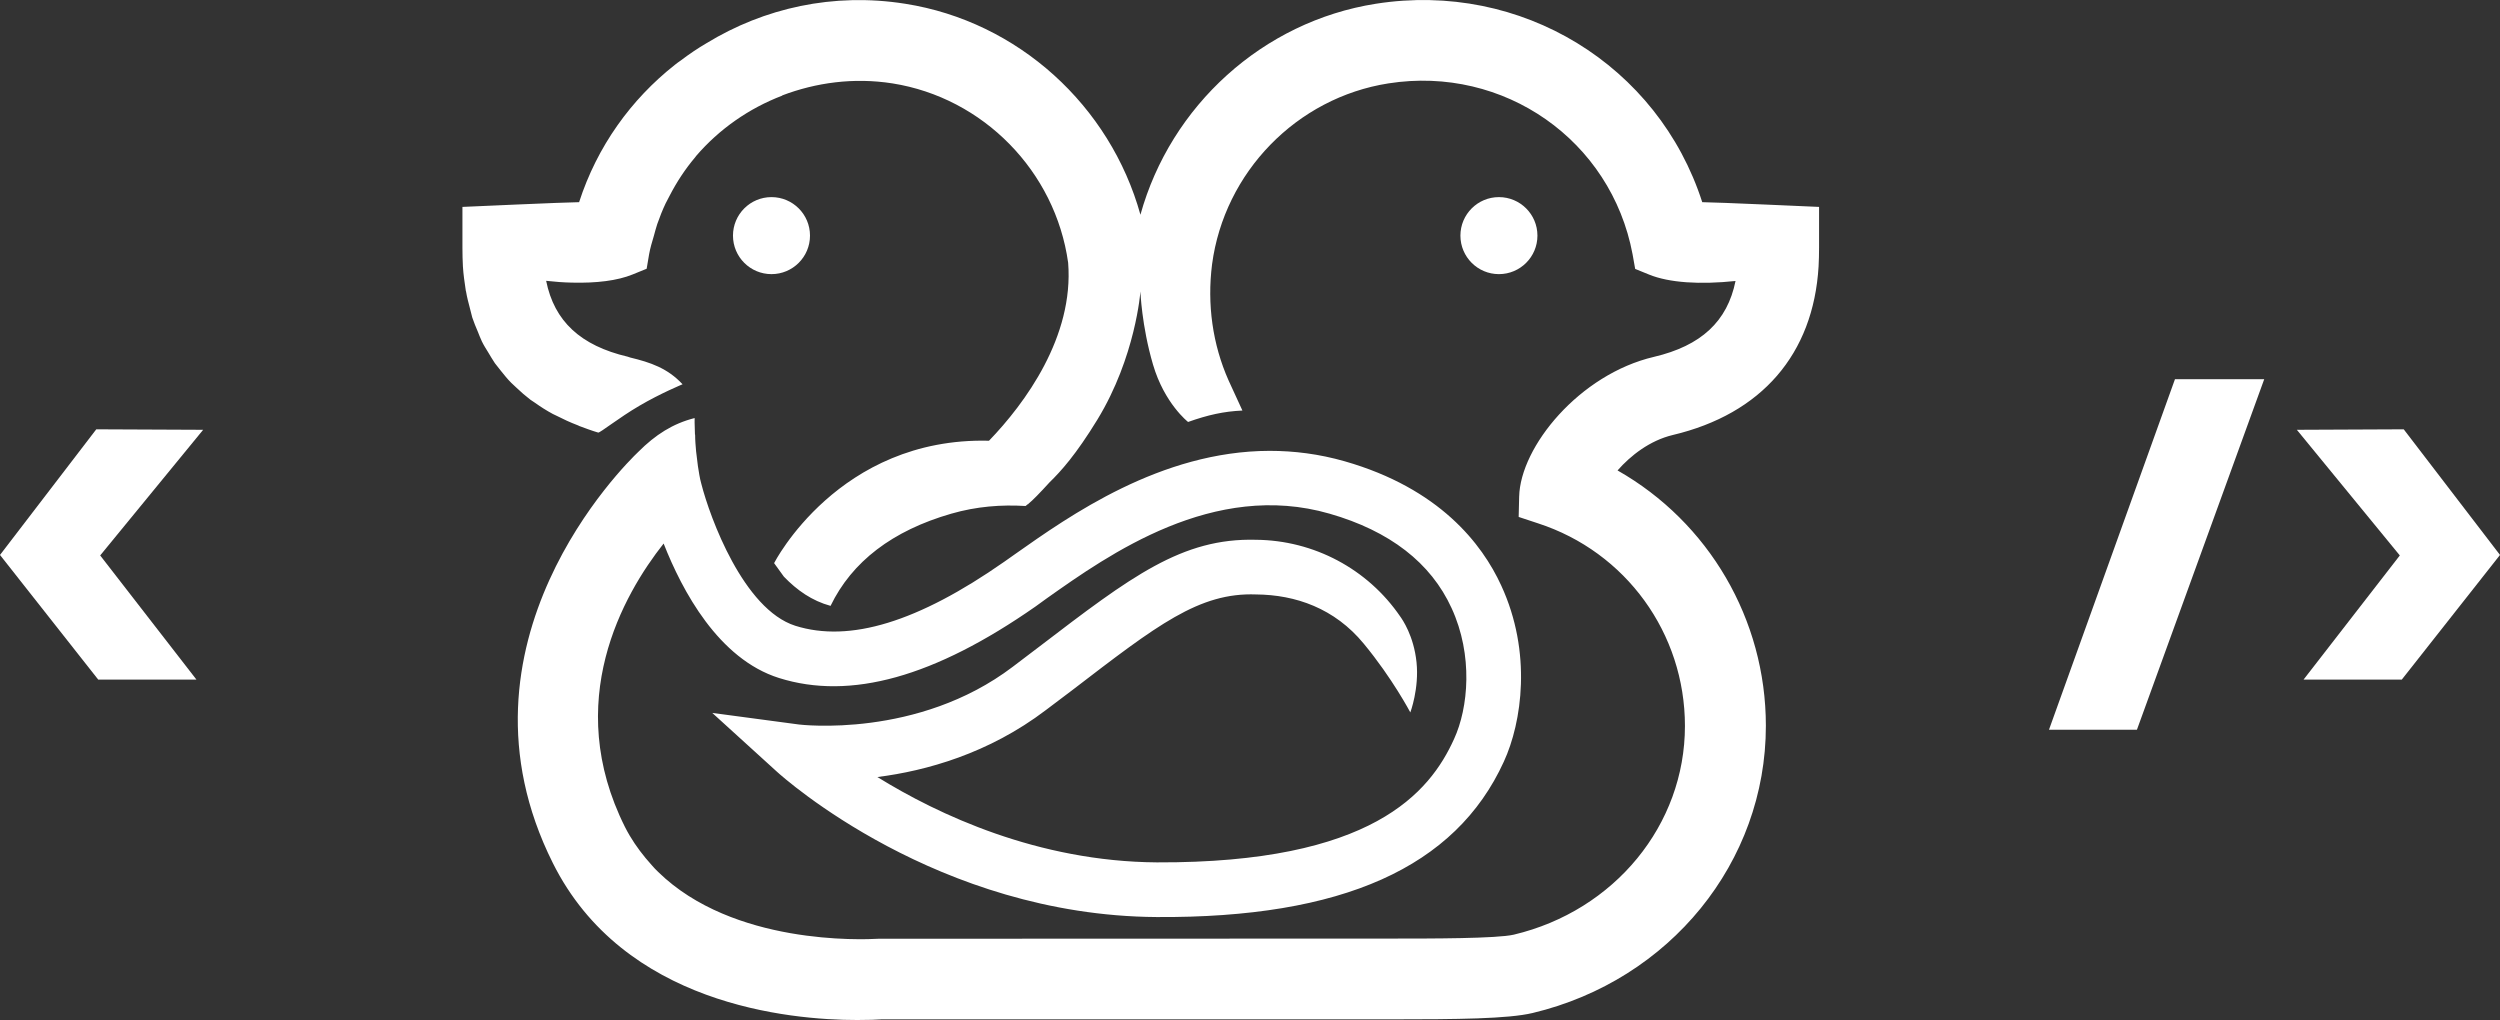 <?xml version="1.0" encoding="utf-8"?>
<!-- Generator: Adobe Illustrator 19.0.0, SVG Export Plug-In . SVG Version: 6.00 Build 0)  -->
<svg version="1.1" id="Layer_1" xmlns="http://www.w3.org/2000/svg" xmlns:xlink="http://www.w3.org/1999/xlink" x="0px" y="0px"
	 viewBox="0 0 15.321 6.251" xml:space="preserve">
<rect x="0" y="0" width="15.321" height="6.251" fill="#333333" stroke="none"/>
<path id="XMLID_71_" style="fill:#FFFFFF;" d="M10.432,1.239c-0.27-0.839-1.109-1.356-2-1.216
	c-0.694,0.109-1.258,0.626-1.443,1.293c-0.185-0.667-0.748-1.184-1.442-1.293
	c-0.441-0.07-0.865,0.027-1.216,0.241C4.276,0.296,4.223,0.332,4.173,0.37
	C4.16,0.379,4.147,0.388,4.135,0.398c-0.267,0.211-0.475,0.498-0.586,0.841
	c-0.072,0-0.715,0.029-0.715,0.029v0.251c0,0.04,0.001,0.078,0.003,0.115
	C2.84,1.683,2.847,1.73,2.854,1.777L2.854,1.777C2.854,1.78,2.855,1.783,2.856,1.786
	c0.006,0.036,0.015,0.07,0.024,0.104c0.005,0.018,0.009,0.037,0.014,0.055
	c0.01,0.03,0.022,0.059,0.034,0.087c0.008,0.02,0.016,0.041,0.025,0.06
	c0.011,0.023,0.025,0.045,0.038,0.066c0.014,0.023,0.027,0.046,0.042,0.068
	C3.045,2.242,3.058,2.257,3.07,2.273C3.09,2.298,3.11,2.323,3.133,2.346
	c0.01,0.01,0.022,0.02,0.032,0.03c0.027,0.026,0.056,0.051,0.086,0.074
	C3.26,2.456,3.27,2.462,3.278,2.468c0.035,0.025,0.071,0.048,0.11,0.069
	c0.007,0.004,0.015,0.007,0.023,0.011c0.041,0.021,0.084,0.041,0.129,0.058
	c0.002,0.001,0.004,0.002,0.007,0.003L3.548,2.61c0.038,0.014,0.077,0.029,0.118,0.041
	c0.01,0.003,0.127-0.091,0.252-0.164c0.129-0.076,0.265-0.132,0.265-0.132
	C4.091,2.256,3.986,2.221,3.862,2.191C3.857,2.19,3.852,2.187,3.847,2.186
	C3.558,2.118,3.397,1.969,3.347,1.721C3.401,1.727,3.454,1.731,3.504,1.732
	c0.151,0.004,0.28-0.012,0.373-0.05l0.086-0.035L3.978,1.558c0.007-0.039,0.018-0.075,0.029-0.112
	c0.007-0.025,0.013-0.049,0.021-0.073c0.015-0.043,0.032-0.086,0.051-0.126
	c0.008-0.016,0.017-0.032,0.025-0.048c0.044-0.085,0.096-0.164,0.157-0.236
	c0.002-0.002,0.004-0.005,0.005-0.007c0.142-0.165,0.324-0.292,0.528-0.37
	C4.794,0.585,4.793,0.585,4.793,0.585c0.208-0.079,0.439-0.111,0.676-0.074
	c0.557,0.088,0.999,0.539,1.077,1.099c0.036,0.453-0.264,0.862-0.485,1.091
	C5.138,2.678,4.744,3.451,4.744,3.451l0.06,0.083C4.884,3.617,4.976,3.682,5.09,3.713
	c0.131-0.271,0.379-0.461,0.74-0.565c0.156-0.045,0.308-0.056,0.455-0.047
	c0.002-0.001,0.01-0.008,0.015-0.012c0,0-0,0.002-0,0.002c0.001-0.001,0.002-0.002,0.003-0.004
	c0.024-0.019,0.07-0.066,0.129-0.131c0.07-0.068,0.162-0.17,0.293-0.384
	C6.96,2.187,6.989,1.786,6.989,1.786s0.007,0.209,0.077,0.448c0.07,0.239,0.215,0.352,0.215,0.352
	c0.121-0.043,0.219-0.065,0.333-0.07c0,0-0.067-0.147-0.085-0.185
	C7.431,2.11,7.397,1.865,7.428,1.62c0.075-0.565,0.519-1.021,1.081-1.109
	c0.708-0.111,1.365,0.349,1.496,1.047l0.016,0.09l0.086,0.035c0.123,0.05,0.311,0.062,0.529,0.039
	c-0.05,0.248-0.211,0.397-0.5,0.465c-0.456,0.107-0.819,0.55-0.826,0.857L9.307,3.168
	l0.118,0.039c0.539,0.175,0.901,0.674,0.901,1.242c0,0.606-0.431,1.132-1.049,1.279
	C9.174,5.752,8.776,5.752,8.514,5.752L5.385,5.753C5.283,5.759,4.493,5.792,4.034,5.344
	c-0.029-0.027-0.052-0.057-0.078-0.086c-0.047-0.057-0.09-0.119-0.126-0.19
	C3.446,4.3,3.818,3.646,4.067,3.331c0.114,0.29,0.336,0.707,0.707,0.824
	C5.212,4.293,5.727,4.149,6.346,3.717l0.069-0.05c0.382-0.27,1.023-0.724,1.733-0.519
	c0.369,0.106,0.621,0.301,0.748,0.579c0.133,0.289,0.103,0.611,0.015,0.802
	C8.762,4.858,8.408,5.29,7.09,5.285c-0.73-0.005-1.341-0.293-1.713-0.523
	C5.676,4.724,6.059,4.618,6.409,4.352l0.163-0.123c0.519-0.398,0.777-0.599,1.126-0.586
	C7.94,3.645,8.179,3.728,8.357,3.944c0.177,0.214,0.286,0.422,0.286,0.422s0.055-0.146,0.038-0.308
	C8.664,3.896,8.594,3.796,8.581,3.778C8.382,3.487,8.052,3.311,7.697,3.308
	C7.244,3.296,6.933,3.532,6.369,3.963l-0.162,0.123c-0.582,0.442-1.304,0.355-1.311,0.354L4.365,4.369
	l0.397,0.361c0.04,0.036,0.983,0.881,2.326,0.89C8.225,5.627,8.92,5.316,9.216,4.668
	C9.327,4.427,9.39,3.999,9.2,3.588C9.083,3.333,8.821,2.993,8.241,2.827
	C8.084,2.782,7.93,2.763,7.781,2.763C7.113,2.764,6.553,3.162,6.222,3.395l-0.068,0.048
	C5.626,3.812,5.207,3.94,4.874,3.835c-0.317-0.101-0.523-0.662-0.576-0.87
	C4.288,2.93,4.283,2.893,4.277,2.856C4.273,2.824,4.269,2.794,4.266,2.766
	C4.263,2.732,4.26,2.698,4.26,2.663L4.259,2.664c-0.003-0.063-0.002-0.102-0.002-0.102
	C4.123,2.596,4.017,2.664,3.912,2.769c-0.081,0.077-1.197,1.175-0.524,2.52
	C3.821,6.157,4.836,6.251,5.253,6.251c0.07,0,0.124-0.002,0.148-0.004h3.114
	c0.419,0,0.727-0.003,0.878-0.039c0.841-0.201,1.429-0.924,1.429-1.76
	c0-0.653-0.351-1.248-0.909-1.565c0.08-0.091,0.197-0.183,0.338-0.217
	c0.545-0.129,0.862-0.496,0.894-1.033c0.002-0.037,0.003-0.075,0.003-0.115V1.268
	C11.147,1.268,10.504,1.239,10.432,1.239z"/>
<circle id="XMLID_70_" style="fill:#FFFFFF;" cx="9.186" cy="1.444" r="0.236"/>
<circle id="XMLID_69_" style="fill:#FFFFFF;" cx="4.728" cy="1.444" r="0.236"/>
<path id="XMLID_67_" style="fill:#FFFFFF;" d="M0.602,4.165L0,3.401l0.59-0.77l0.655,0.003L0.614,3.404
	L1.204,4.165H0.602z"/>
<path id="XMLID_65_" style="fill:#FFFFFF;" d="M13.329,2.324h0.547L13.096,4.472h-0.539L13.329,2.324z"/>
<path id="XMLID_63_" style="fill:#FFFFFF;" d="M14.707,3.404l-0.631-0.77l0.655-0.003l0.59,0.77L14.719,4.165
	h-0.602L14.707,3.404z"/>
</svg>
